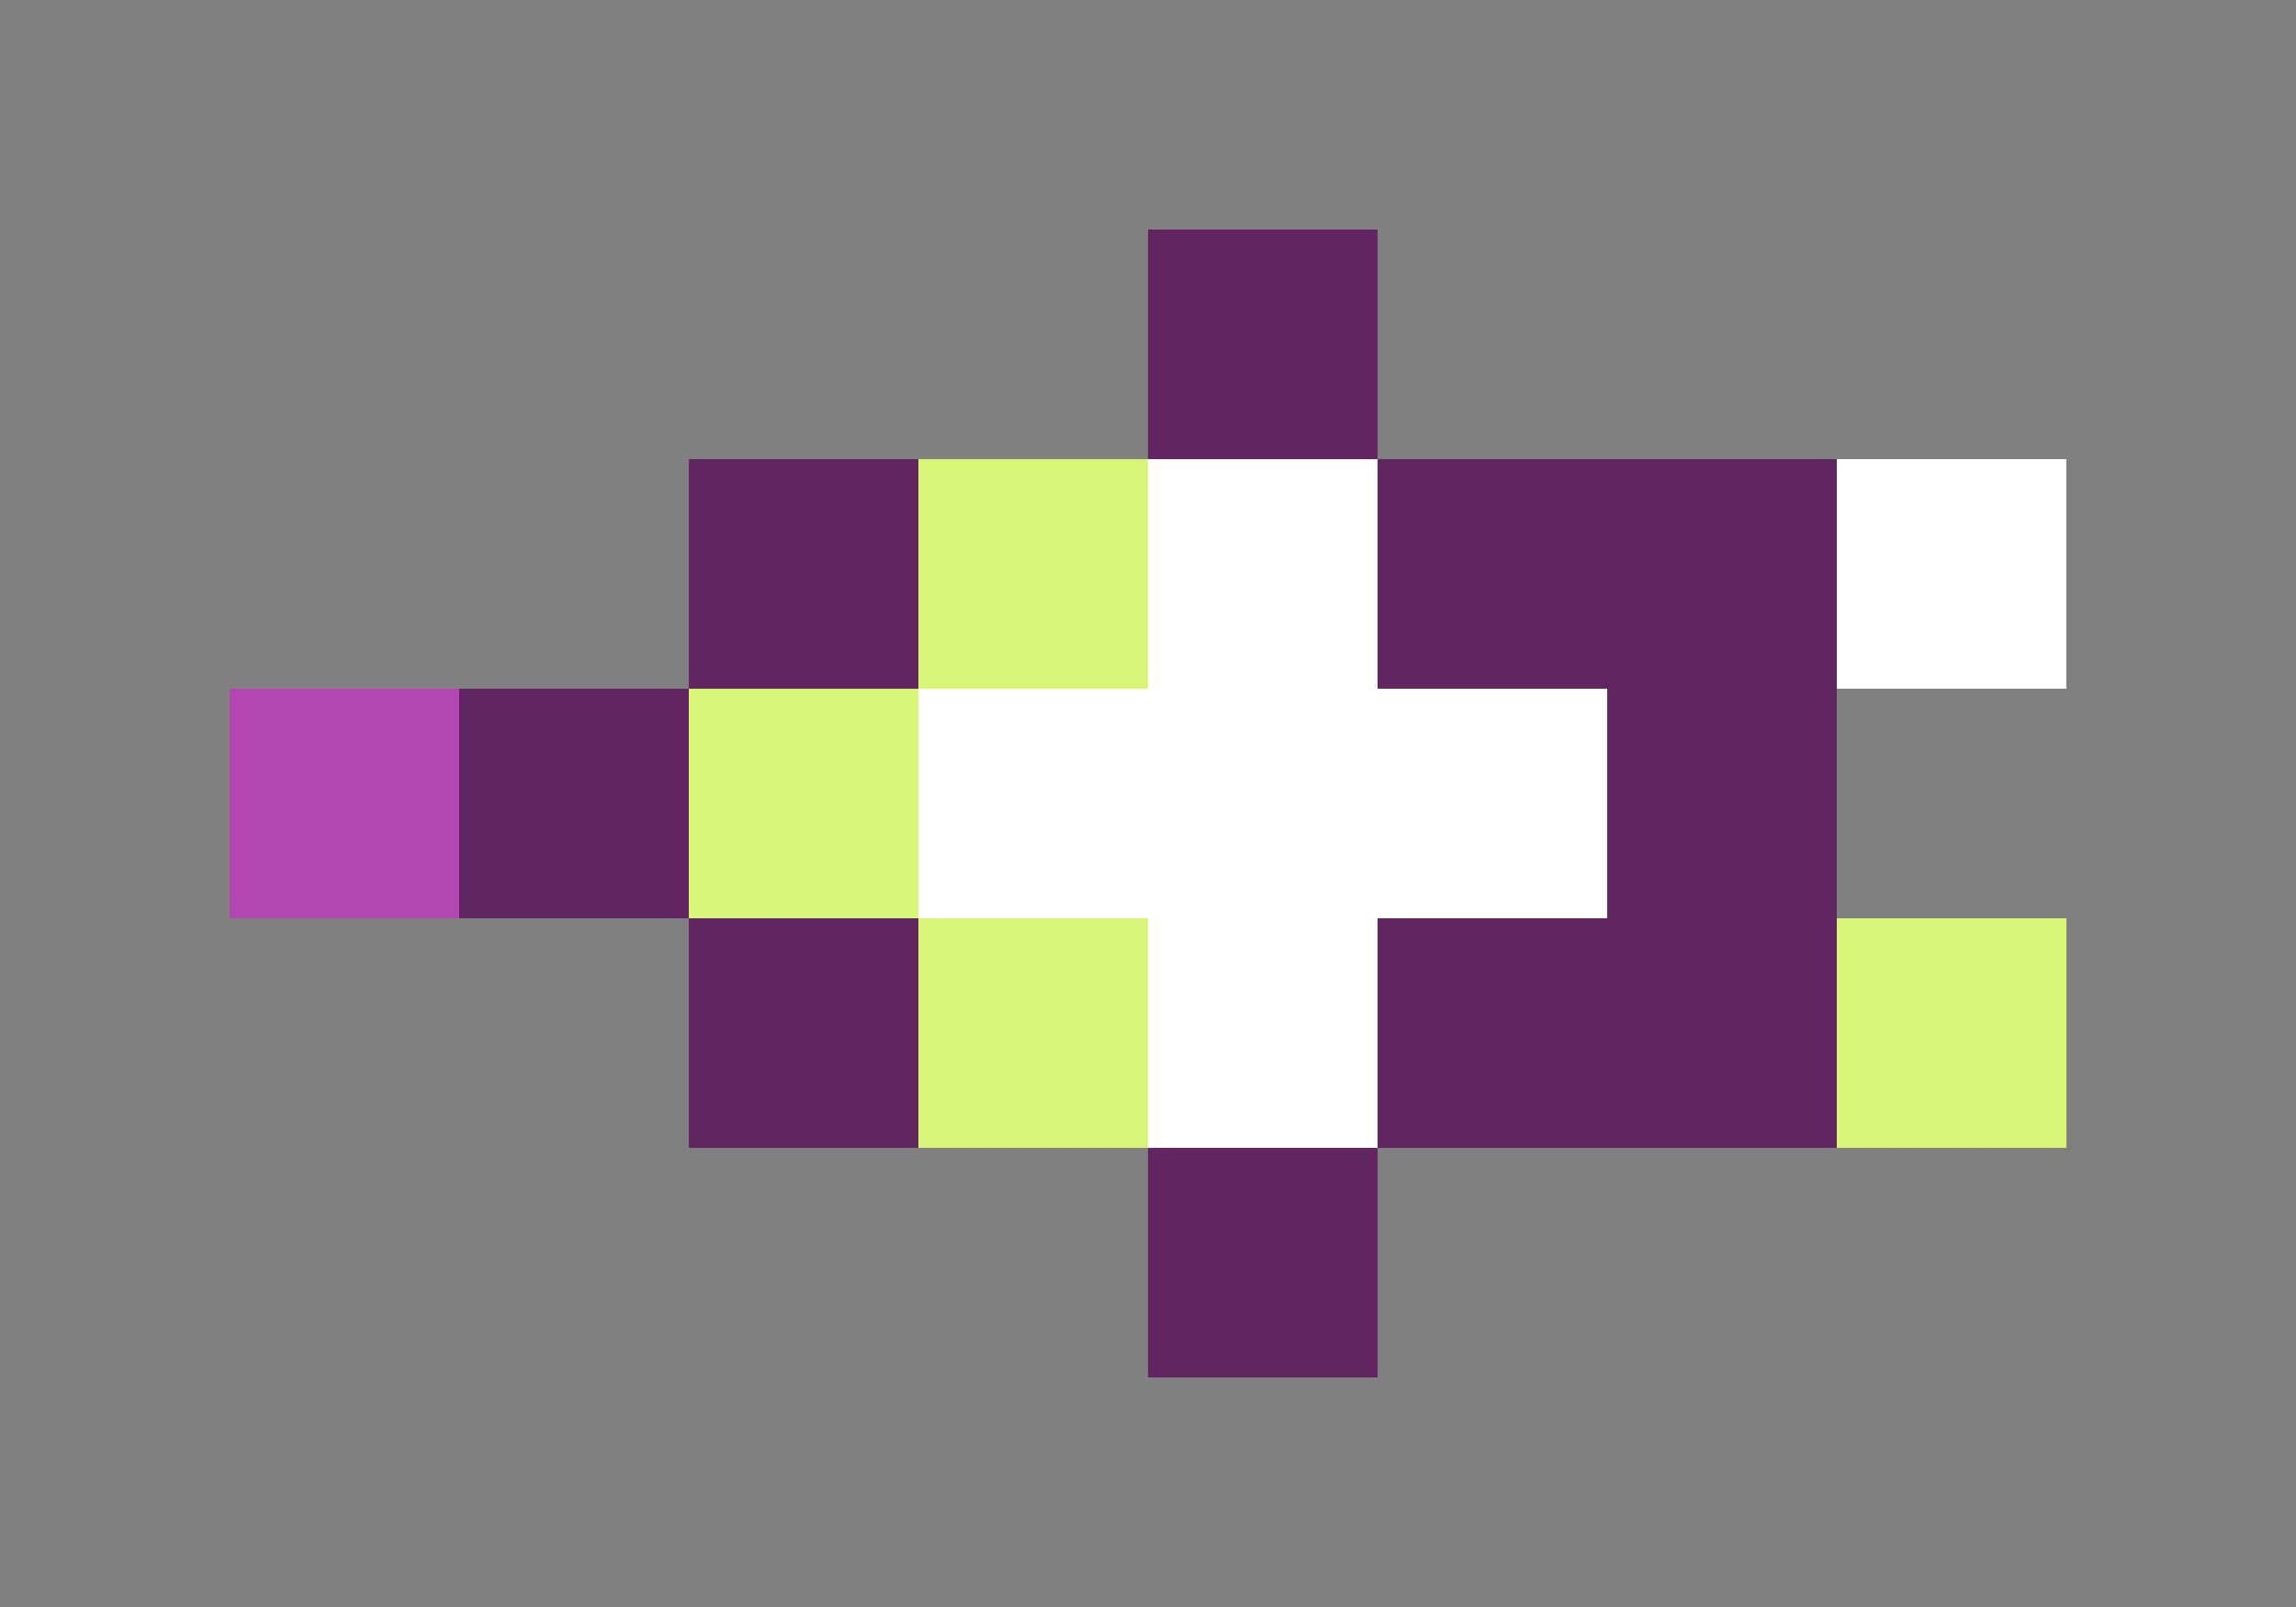 <svg xmlns="http://www.w3.org/2000/svg" shape-rendering="crispEdges" viewBox="0 -0.5 10 7">
    <rect x="0" y="-0.5" width="10" height="7" fill="#808080" stroke="none"/>
    <path stroke="#612661" d="M5 1h1M3 2h1m2 0h2M2 3h1m4 0h1M3 4h1m2 0h2M5 5h1"/>
    <path stroke="#d8f577" d="M4 2h1M3 3h1m0 1h1m3 0h1"/>
    <path stroke="#fffffe" d="M5 2h1m2 0h1M4 3h3M5 4h1"/>
    <path stroke="#b346b3" d="M1 3h1"/>
</svg>
